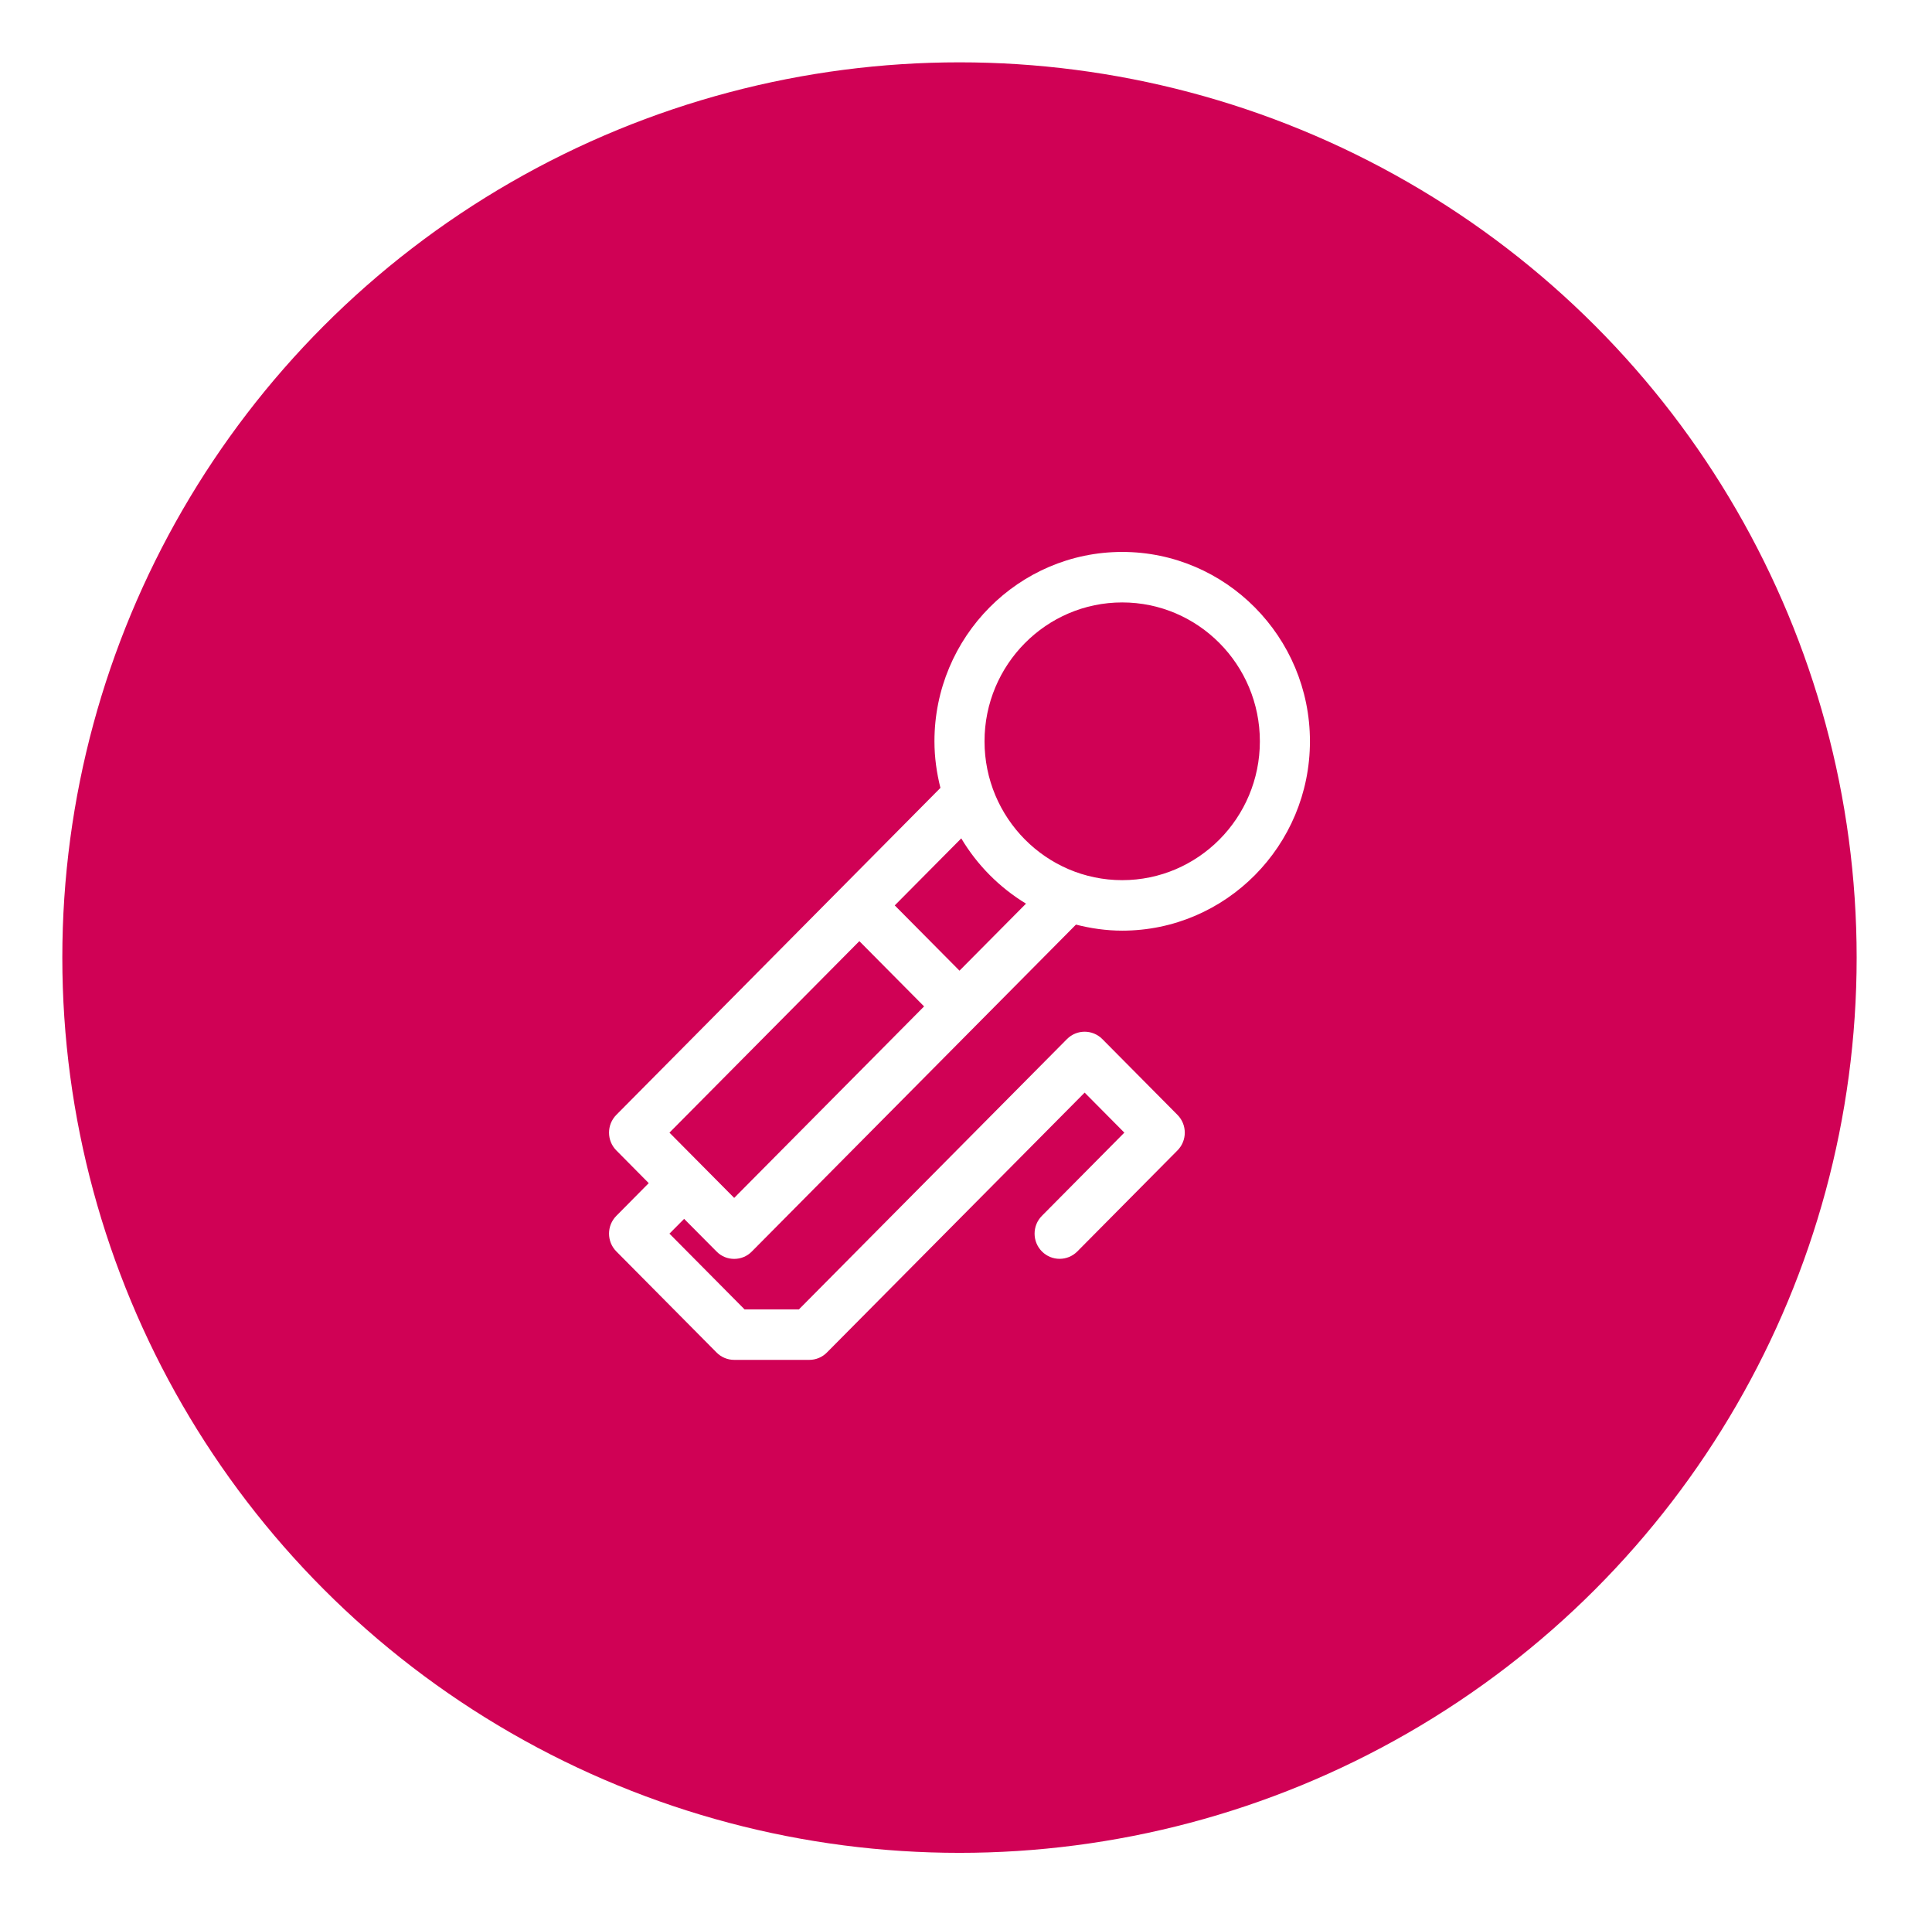 <?xml version="1.0" encoding="UTF-8" standalone="no"?>
<svg width="124px" height="123px" viewBox="0 0 124 123" version="1.1" xmlns="http://www.w3.org/2000/svg" xmlns:xlink="http://www.w3.org/1999/xlink">
    <!-- Generator: Sketch 41.2 (35397) - http://www.bohemiancoding.com/sketch -->
    <title>Group 21</title>
    <desc>Created with Sketch.</desc>
    <defs>
        <filter x="-50%" y="-50%" width="200%" height="200%" filterUnits="objectBoundingBox" id="filter-1">
            <feOffset dx="0" dy="2" in="SourceAlpha" result="shadowOffsetOuter1"></feOffset>
            <feGaussianBlur stdDeviation="2" in="shadowOffsetOuter1" result="shadowBlurOuter1"></feGaussianBlur>
            <feColorMatrix values="0 0 0 0 0.323   0 0 0 0 0.323   0 0 0 0 0.323  0 0 0 0.5 0" type="matrix" in="shadowBlurOuter1" result="shadowMatrixOuter1"></feColorMatrix>
            <feMerge>
                <feMergeNode in="shadowMatrixOuter1"></feMergeNode>
                <feMergeNode in="SourceGraphic"></feMergeNode>
            </feMerge>
        </filter>
    </defs>
    <g id="Page-1" stroke="none" stroke-width="1" fill="none" fill-rule="evenodd">
        <g id="Creerhacer---Rediseño-2016" transform="translate(-241, -2075)">
            <g id="Group-14" transform="translate(181, 2069)">
                <g id="Group-26" transform="translate(64, 8)">
                    <g id="Group-25">
                        <g id="Group-21" filter="url(#filter-1)">
                            <ellipse id="Oval" fill="#D00155" cx="57.582" cy="57.446" rx="57.582" ry="57.446"></ellipse>
                            <path d="M35.559,76.301 L41.986,82.781 C42.287,83.089 42.697,83.259 43.122,83.259 L47.942,83.259 C48.369,83.259 48.777,83.089 49.078,82.781 L65.615,66.11 L68.163,68.678 L62.872,74.017 C62.245,74.648 62.245,75.669 62.872,76.301 C63.5,76.933 64.517,76.933 65.145,76.301 L71.571,69.82 C72.199,69.189 72.199,68.168 71.571,67.536 L66.751,62.676 C66.123,62.044 65.107,62.044 64.479,62.676 L47.277,80.019 L43.787,80.019 L38.967,75.159 L39.909,74.211 L41.986,76.301 C42.299,76.625 42.711,76.779 43.122,76.779 C43.533,76.779 43.944,76.625 44.258,76.301 L65.058,55.329 C66.011,55.572 67,55.717 68.025,55.717 C74.67,55.717 80.075,50.266 80.075,43.567 C80.075,36.867 74.67,31.416 68.025,31.416 C61.38,31.416 55.975,36.867 55.975,43.567 C55.975,44.603 56.118,45.6 56.359,46.556 L35.559,67.536 C34.932,68.168 34.932,69.189 35.559,69.82 L37.637,71.918 L35.559,74.017 C34.932,74.648 34.932,75.669 35.559,76.301 L35.559,76.301 Z M68.025,34.656 C72.899,34.656 76.861,38.649 76.861,43.567 C76.861,48.484 72.899,52.477 68.025,52.477 C63.153,52.477 59.189,48.484 59.189,43.567 C59.189,38.649 63.153,34.656 68.025,34.656 L68.025,34.656 Z M61.851,53.984 L57.582,58.285 L53.427,54.097 L57.696,49.796 C58.72,51.513 60.147,52.947 61.851,53.984 L61.851,53.984 Z M51.155,56.39 L55.31,60.578 L43.122,72.866 L38.967,68.678 L51.155,56.39 L51.155,56.39 Z" id="107" fill="#FFFFFF"></path>
                        </g>
                    </g>
                </g>
            </g>
        </g>
    </g>
</svg>